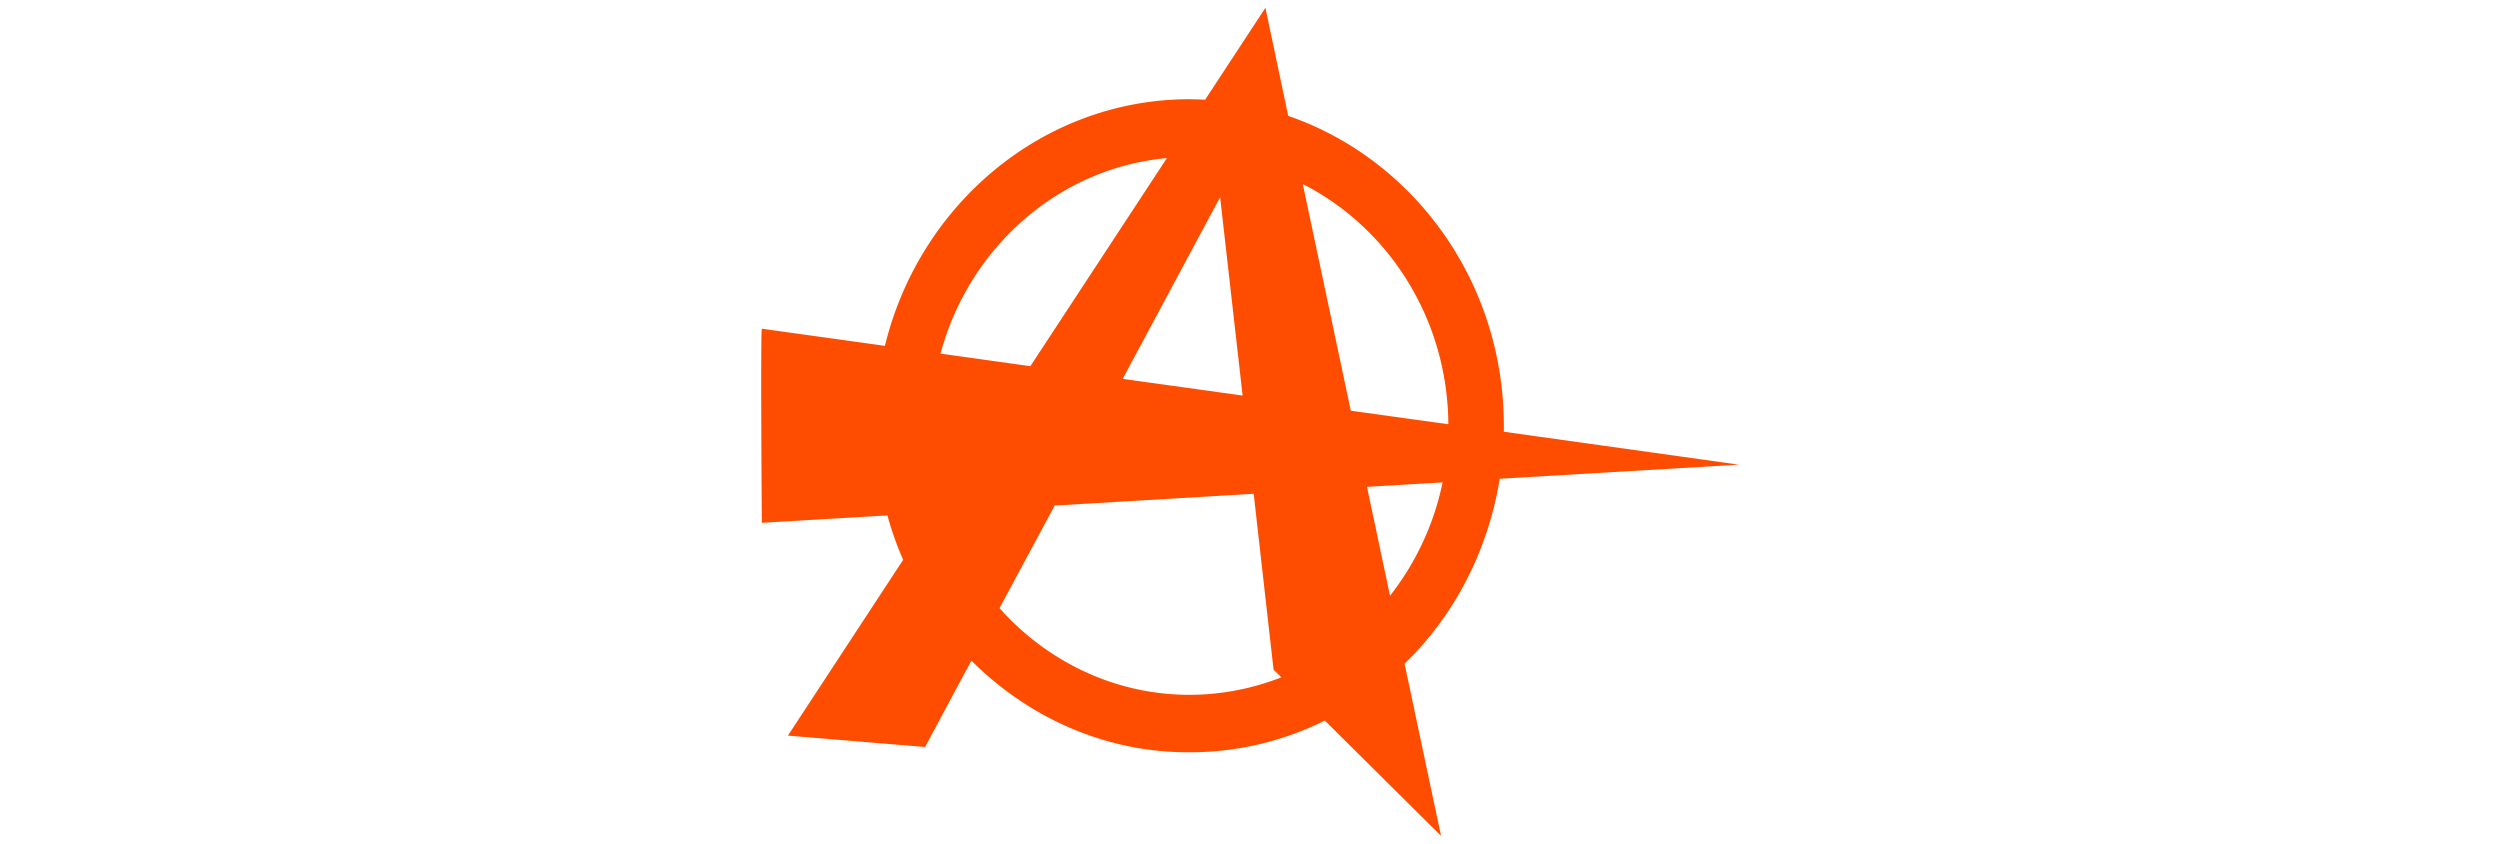 <svg xmlns="http://www.w3.org/2000/svg" version="1.1" xmlns:xlink="http://www.w3.org/1999/xlink" width="2000" height="675" viewBox="0 0 2000 675"><svg xml:space="preserve" width="2000" height="675" data-version="2" data-id="lg_z5xYhnrwPNIVxqQGsv" viewBox="0 0 798 675" x="0" y="0"><rect width="100%" height="100%" fill="transparent"></rect><path fill="#fe4d01" d="M522.659 530.952a238.106 257.56 0 0 0 76.124-147.956l191.267-11.28-187.965-26.32v-4.7c0-115.432-72.3-213.474-172.496-247.972l-18.25-86.48-48.229 73.508q-6.083-.282-12.426-.376c-117.315 0-216.208 84.13-243.755 197.306L8.471 262.958c-1.13 3.948 0 155.288 0 155.288l100.457-5.922q5.04 18.33 12.6 35.532l-92.2 140.624 109.754 9.118 37.02-69.09a255.486 276.36 0 0 0 174.582 73.32c38.757 0 75.429-9.118 108.19-25.38l92.983 92.308zm-147.557-373.18 17.989 158.672-95.938-13.348zM223.288 292.944l-71.866-10.058c22.768-84.694 94.286-148.52 181.1-156.416zm19.466 111.484 159.2-9.4 15.903 140.718 6.257 6.11a217.25 235 0 0 1-73.43 14.006c-59.961 0-114.187-26.79-152.075-69.372zm249.837-14.946 60.483-3.572c-6.952 33.84-21.725 64.766-42.06 90.71zm-12.948-60.912-38.41-181.326c68.564 34.874 115.925 107.818 116.446 192.136z"></path></svg></svg>